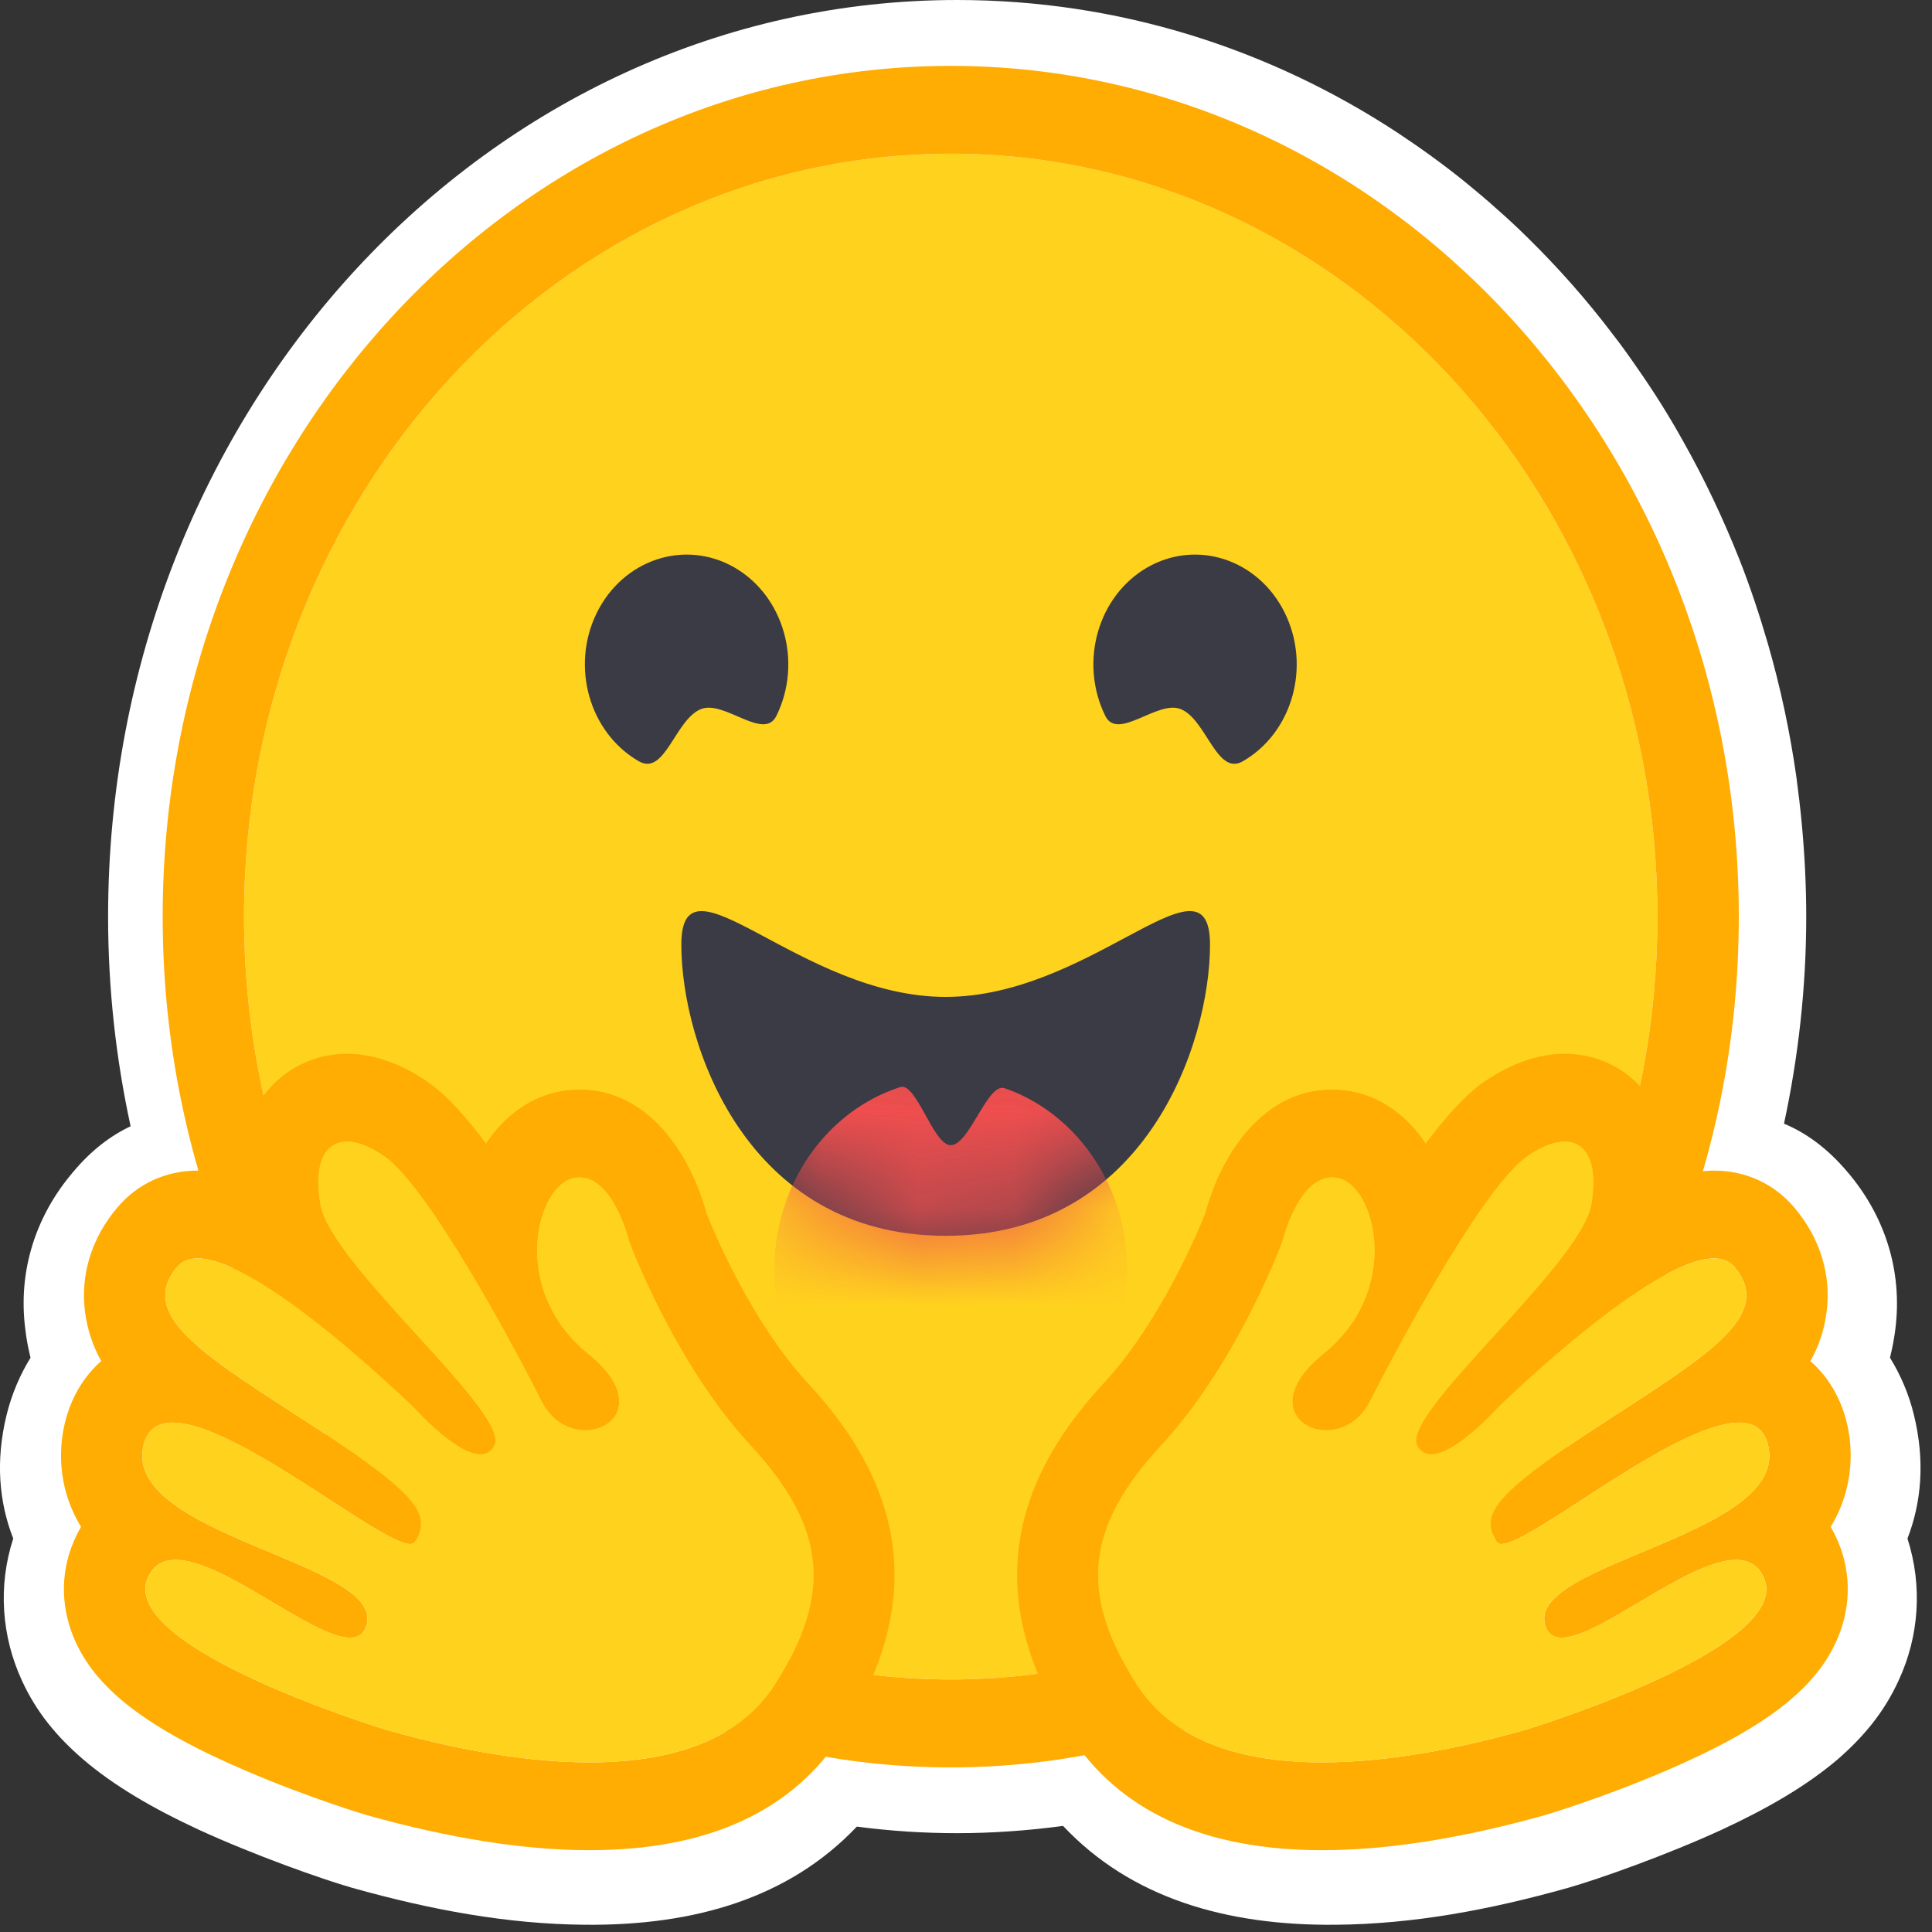 <svg width="20" height="20" viewBox="0 0 20 20" fill="none" xmlns="http://www.w3.org/2000/svg">
<rect x="0" y="0" width="20" height="20" fill="#333333" stroke="none"/>
<path d="M19.746 15.927C19.904 16.418 19.866 16.941 19.655 17.395C19.504 17.727 19.287 17.984 19.022 18.214C18.702 18.486 18.304 18.718 17.824 18.941C17.251 19.204 16.552 19.452 16.232 19.543C15.413 19.773 14.626 19.918 13.828 19.925C12.687 19.936 11.704 19.645 11.005 18.902C10.643 18.95 10.276 18.977 9.908 18.977C9.559 18.977 9.213 18.954 8.87 18.909C8.169 19.648 7.19 19.936 6.053 19.925C5.255 19.918 4.468 19.773 3.647 19.543C3.329 19.452 2.63 19.204 2.057 18.941C1.577 18.718 1.18 18.486 0.862 18.214C0.594 17.984 0.377 17.727 0.226 17.395C0.017 16.941 -0.023 16.418 0.137 15.927C-0.01 15.552 -0.048 15.123 0.068 14.648C0.121 14.432 0.207 14.232 0.316 14.055C0.293 13.961 0.274 13.866 0.262 13.761C0.182 13.139 0.382 12.57 0.759 12.13C0.944 11.909 1.144 11.757 1.352 11.659C1.199 10.954 1.119 10.229 1.119 9.489C1.119 4.248 5.053 0 9.908 0C11.575 0 13.135 0.5 14.466 1.373C14.706 1.532 14.942 1.702 15.167 1.884C15.278 1.975 15.39 2.068 15.498 2.166C15.607 2.261 15.714 2.361 15.818 2.464C16.129 2.77 16.422 3.1 16.689 3.452C16.78 3.568 16.866 3.689 16.95 3.811C17.121 4.055 17.279 4.307 17.424 4.568C17.645 4.959 17.838 5.368 18.007 5.793C18.119 6.077 18.215 6.368 18.302 6.666C18.43 7.111 18.529 7.57 18.596 8.043C18.617 8.2 18.636 8.359 18.651 8.518C18.681 8.836 18.698 9.159 18.698 9.489C18.698 10.22 18.617 10.939 18.468 11.632C18.7 11.729 18.919 11.889 19.123 12.13C19.5 12.57 19.7 13.141 19.62 13.764C19.607 13.866 19.588 13.961 19.565 14.055C19.674 14.232 19.761 14.432 19.813 14.648C19.929 15.123 19.891 15.552 19.746 15.927Z" fill="white"/>
<path d="M9.842 17.386C13.883 17.386 17.158 13.85 17.158 9.489C17.158 5.127 13.883 1.591 9.842 1.591C5.802 1.591 2.526 5.127 2.526 9.489C2.526 13.85 5.802 17.386 9.842 17.386Z" fill="#FFD21E"/>
<path d="M17.158 9.489C17.158 5.127 13.883 1.591 9.842 1.591C5.802 1.591 2.526 5.127 2.526 9.489C2.526 13.85 5.802 17.386 9.842 17.386C13.883 17.386 17.158 13.85 17.158 9.489ZM1.684 9.489C1.684 4.625 5.337 0.682 9.842 0.682C14.348 0.682 18 4.625 18 9.489C18 14.352 14.348 18.296 9.842 18.296C5.337 18.296 1.684 14.352 1.684 9.489Z" fill="#FFAC03"/>
<path d="M12.219 7.339C12.487 7.441 12.594 8.037 12.865 7.881C13.379 7.586 13.573 6.898 13.3 6.344C13.027 5.79 12.39 5.58 11.877 5.874C11.364 6.169 11.169 6.857 11.442 7.411C11.57 7.673 11.979 7.248 12.219 7.339Z" fill="#3A3B45"/>
<path d="M7.26 7.339C6.991 7.441 6.885 8.037 6.614 7.881C6.1 7.586 5.905 6.898 6.178 6.344C6.451 5.79 7.089 5.58 7.602 5.874C8.115 6.169 8.31 6.857 8.037 7.411C7.908 7.673 7.5 7.248 7.26 7.339Z" fill="#3A3B45"/>
<path d="M9.789 12.793C11.859 12.793 12.526 10.801 12.526 9.779C12.526 9.247 12.195 9.414 11.665 9.698C11.175 9.96 10.515 10.32 9.789 10.32C8.278 10.32 7.053 8.756 7.053 9.779C7.053 10.801 7.72 12.793 9.789 12.793Z" fill="#3A3B45"/>
<mask id="mask0_1_45" style="mask-type:alpha" maskUnits="userSpaceOnUse" x="7" y="9" width="6" height="4">
<path d="M9.789 12.793C11.859 12.793 12.526 10.801 12.526 9.779C12.526 9.247 12.195 9.414 11.665 9.698C11.175 9.96 10.515 10.32 9.789 10.32C8.278 10.32 7.053 8.756 7.053 9.779C7.053 10.801 7.72 12.793 9.789 12.793Z" fill="#EF4E4E"/>
</mask>
<g mask="url(#mask0_1_45)">
<path d="M9.842 15.114C10.851 15.114 11.668 14.231 11.668 13.143C11.668 12.295 11.172 11.572 10.476 11.293C10.451 11.283 10.425 11.274 10.399 11.265C10.223 11.204 10.036 11.855 9.842 11.855C9.661 11.855 9.486 11.2 9.32 11.253C8.566 11.495 8.016 12.25 8.016 13.143C8.016 14.231 8.834 15.114 9.842 15.114Z" fill="#EF4E4E"/>
</g>
<g style="mix-blend-mode:multiply">
<path d="M14.789 8.409C15.167 8.409 15.474 8.078 15.474 7.67C15.474 7.263 15.167 6.932 14.789 6.932C14.412 6.932 14.105 7.263 14.105 7.67C14.105 8.078 14.412 8.409 14.789 8.409Z" fill="#FFD21E"/>
</g>
<g style="mix-blend-mode:multiply">
<path d="M5 8.409C5.378 8.409 5.684 8.078 5.684 7.67C5.684 7.263 5.378 6.932 5 6.932C4.622 6.932 4.316 7.263 4.316 7.67C4.316 8.078 4.622 8.409 5 8.409Z" fill="#FFD21E"/>
</g>
<path d="M3.592 10.909C3.251 10.909 2.947 11.06 2.734 11.334C2.603 11.504 2.465 11.778 2.454 12.188C2.311 12.143 2.174 12.118 2.045 12.118C1.719 12.118 1.424 12.253 1.216 12.499C0.948 12.813 0.829 13.2 0.881 13.587C0.906 13.772 0.963 13.937 1.048 14.09C0.868 14.247 0.736 14.466 0.672 14.728C0.622 14.935 0.57 15.364 0.839 15.806C0.821 15.835 0.805 15.865 0.791 15.896C0.629 16.226 0.619 16.6 0.761 16.947C0.977 17.474 1.513 17.89 2.555 18.335C3.202 18.613 3.795 18.79 3.8 18.791C4.657 19.031 5.431 19.153 6.102 19.153C7.334 19.153 8.216 18.745 8.724 17.942C9.541 16.648 9.425 15.464 8.367 14.323C7.782 13.692 7.393 12.761 7.312 12.557C7.148 11.952 6.716 11.279 5.998 11.279H5.998C5.938 11.279 5.877 11.284 5.816 11.295C5.502 11.348 5.227 11.543 5.031 11.838C4.819 11.553 4.613 11.327 4.426 11.199C4.145 11.007 3.865 10.909 3.592 10.909ZM3.592 11.818C3.699 11.818 3.831 11.867 3.975 11.967C4.424 12.274 5.291 13.882 5.608 14.508C5.714 14.717 5.896 14.806 6.06 14.806C6.384 14.806 6.638 14.457 6.089 14.015C5.265 13.348 5.554 12.26 5.948 12.193C5.965 12.19 5.982 12.188 5.998 12.188C6.356 12.188 6.514 12.854 6.514 12.854C6.514 12.854 6.977 14.109 7.772 14.966C8.567 15.824 8.608 16.512 8.028 17.43C7.633 18.055 6.877 18.244 6.102 18.244C5.298 18.244 4.473 18.041 4.012 17.911C3.989 17.905 1.18 17.048 1.536 16.319C1.595 16.197 1.694 16.148 1.818 16.148C2.319 16.148 3.23 16.953 3.622 16.953C3.71 16.953 3.771 16.913 3.797 16.814C3.964 16.168 1.258 15.896 1.486 14.959C1.527 14.794 1.636 14.726 1.789 14.727C2.451 14.727 3.936 15.984 4.248 15.984C4.272 15.984 4.289 15.976 4.298 15.96C4.454 15.688 4.368 15.499 3.269 14.78C2.169 14.062 1.397 13.629 1.836 13.113C1.887 13.054 1.959 13.027 2.045 13.027C2.713 13.028 4.29 14.577 4.29 14.577C4.29 14.577 4.716 15.055 4.973 15.055C5.033 15.055 5.083 15.03 5.117 14.968C5.3 14.636 3.422 13.099 3.316 12.465C3.244 12.036 3.366 11.818 3.592 11.818Z" fill="#FFAC03"/>
<path d="M8.028 17.43C8.608 16.512 8.567 15.824 7.772 14.966C6.977 14.109 6.514 12.854 6.514 12.854C6.514 12.854 6.341 12.126 5.948 12.193C5.554 12.259 5.265 13.348 6.089 14.014C6.914 14.681 5.925 15.133 5.608 14.508C5.291 13.882 4.424 12.274 3.975 11.967C3.526 11.659 3.21 11.831 3.316 12.465C3.422 13.099 5.3 14.636 5.117 14.968C4.934 15.3 4.29 14.577 4.29 14.577C4.29 14.577 2.275 12.598 1.836 13.113C1.398 13.629 2.169 14.062 3.269 14.78C4.369 15.499 4.454 15.688 4.298 15.96C4.142 16.232 1.714 14.023 1.486 14.959C1.258 15.896 3.964 16.168 3.797 16.814C3.63 17.461 1.891 15.591 1.536 16.319C1.18 17.048 3.989 17.905 4.012 17.911C4.919 18.166 7.223 18.704 8.028 17.43Z" fill="#FFD21E"/>
<path d="M16.197 10.909C16.538 10.909 16.843 11.06 17.055 11.334C17.187 11.504 17.324 11.778 17.335 12.188C17.478 12.143 17.616 12.118 17.744 12.118C18.07 12.118 18.365 12.253 18.573 12.499C18.841 12.813 18.96 13.2 18.908 13.587C18.884 13.772 18.827 13.937 18.741 14.09C18.921 14.247 19.054 14.466 19.118 14.728C19.168 14.935 19.219 15.364 18.951 15.806C18.968 15.835 18.984 15.865 18.999 15.896C19.16 16.226 19.171 16.6 19.028 16.947C18.812 17.474 18.276 17.89 17.235 18.335C16.587 18.613 15.995 18.79 15.989 18.791C15.133 19.031 14.358 19.153 13.688 19.153C12.455 19.153 11.573 18.745 11.065 17.942C10.248 16.648 10.365 15.464 11.422 14.323C12.008 13.692 12.397 12.761 12.478 12.557C12.641 11.952 13.073 11.279 13.791 11.279H13.791C13.852 11.279 13.913 11.284 13.973 11.295C14.287 11.348 14.562 11.543 14.759 11.838C14.971 11.553 15.177 11.327 15.363 11.199C15.644 11.007 15.925 10.909 16.197 10.909ZM16.197 11.818C16.09 11.818 15.959 11.867 15.814 11.967C15.365 12.274 14.499 13.882 14.181 14.508C14.075 14.717 13.893 14.806 13.73 14.806C13.405 14.806 13.152 14.457 13.7 14.015C14.525 13.348 14.236 12.26 13.842 12.193C13.825 12.19 13.807 12.188 13.791 12.188C13.433 12.188 13.275 12.854 13.275 12.854C13.275 12.854 12.813 14.109 12.018 14.966C11.223 15.824 11.182 16.512 11.761 17.43C12.156 18.055 12.913 18.244 13.688 18.244C14.492 18.244 15.316 18.041 15.778 17.911C15.801 17.905 18.61 17.048 18.254 16.319C18.194 16.197 18.096 16.148 17.971 16.148C17.471 16.148 16.559 16.953 16.167 16.953C16.08 16.953 16.018 16.913 15.993 16.814C15.826 16.168 18.531 15.896 18.303 14.959C18.263 14.794 18.154 14.726 18.001 14.727C17.338 14.727 15.853 15.984 15.542 15.984C15.518 15.984 15.501 15.976 15.492 15.96C15.335 15.688 15.421 15.499 16.521 14.78C17.62 14.062 18.392 13.629 17.953 13.113C17.902 13.054 17.831 13.027 17.744 13.027C17.076 13.028 15.499 14.577 15.499 14.577C15.499 14.577 15.073 15.055 14.816 15.055C14.757 15.055 14.707 15.03 14.672 14.968C14.49 14.636 16.368 13.099 16.474 12.465C16.545 12.036 16.423 11.818 16.197 11.818Z" fill="#FFAC03"/>
<path d="M11.761 17.43C11.182 16.512 11.223 15.824 12.018 14.966C12.813 14.109 13.275 12.854 13.275 12.854C13.275 12.854 13.448 12.126 13.842 12.193C14.236 12.259 14.525 13.348 13.7 14.014C12.875 14.681 13.864 15.133 14.181 14.508C14.499 13.882 15.365 12.274 15.814 11.967C16.263 11.659 16.58 11.831 16.474 12.465C16.368 13.099 14.49 14.636 14.672 14.968C14.855 15.3 15.499 14.577 15.499 14.577C15.499 14.577 17.514 12.598 17.953 13.113C18.392 13.629 17.62 14.062 16.521 14.78C15.421 15.499 15.336 15.688 15.492 15.96C15.648 16.232 18.075 14.023 18.303 14.959C18.531 15.896 15.826 16.168 15.993 16.814C16.16 17.461 17.898 15.591 18.254 16.319C18.61 17.048 15.801 17.905 15.778 17.911C14.87 18.166 12.566 18.704 11.761 17.43Z" fill="#FFD21E"/>
</svg>
